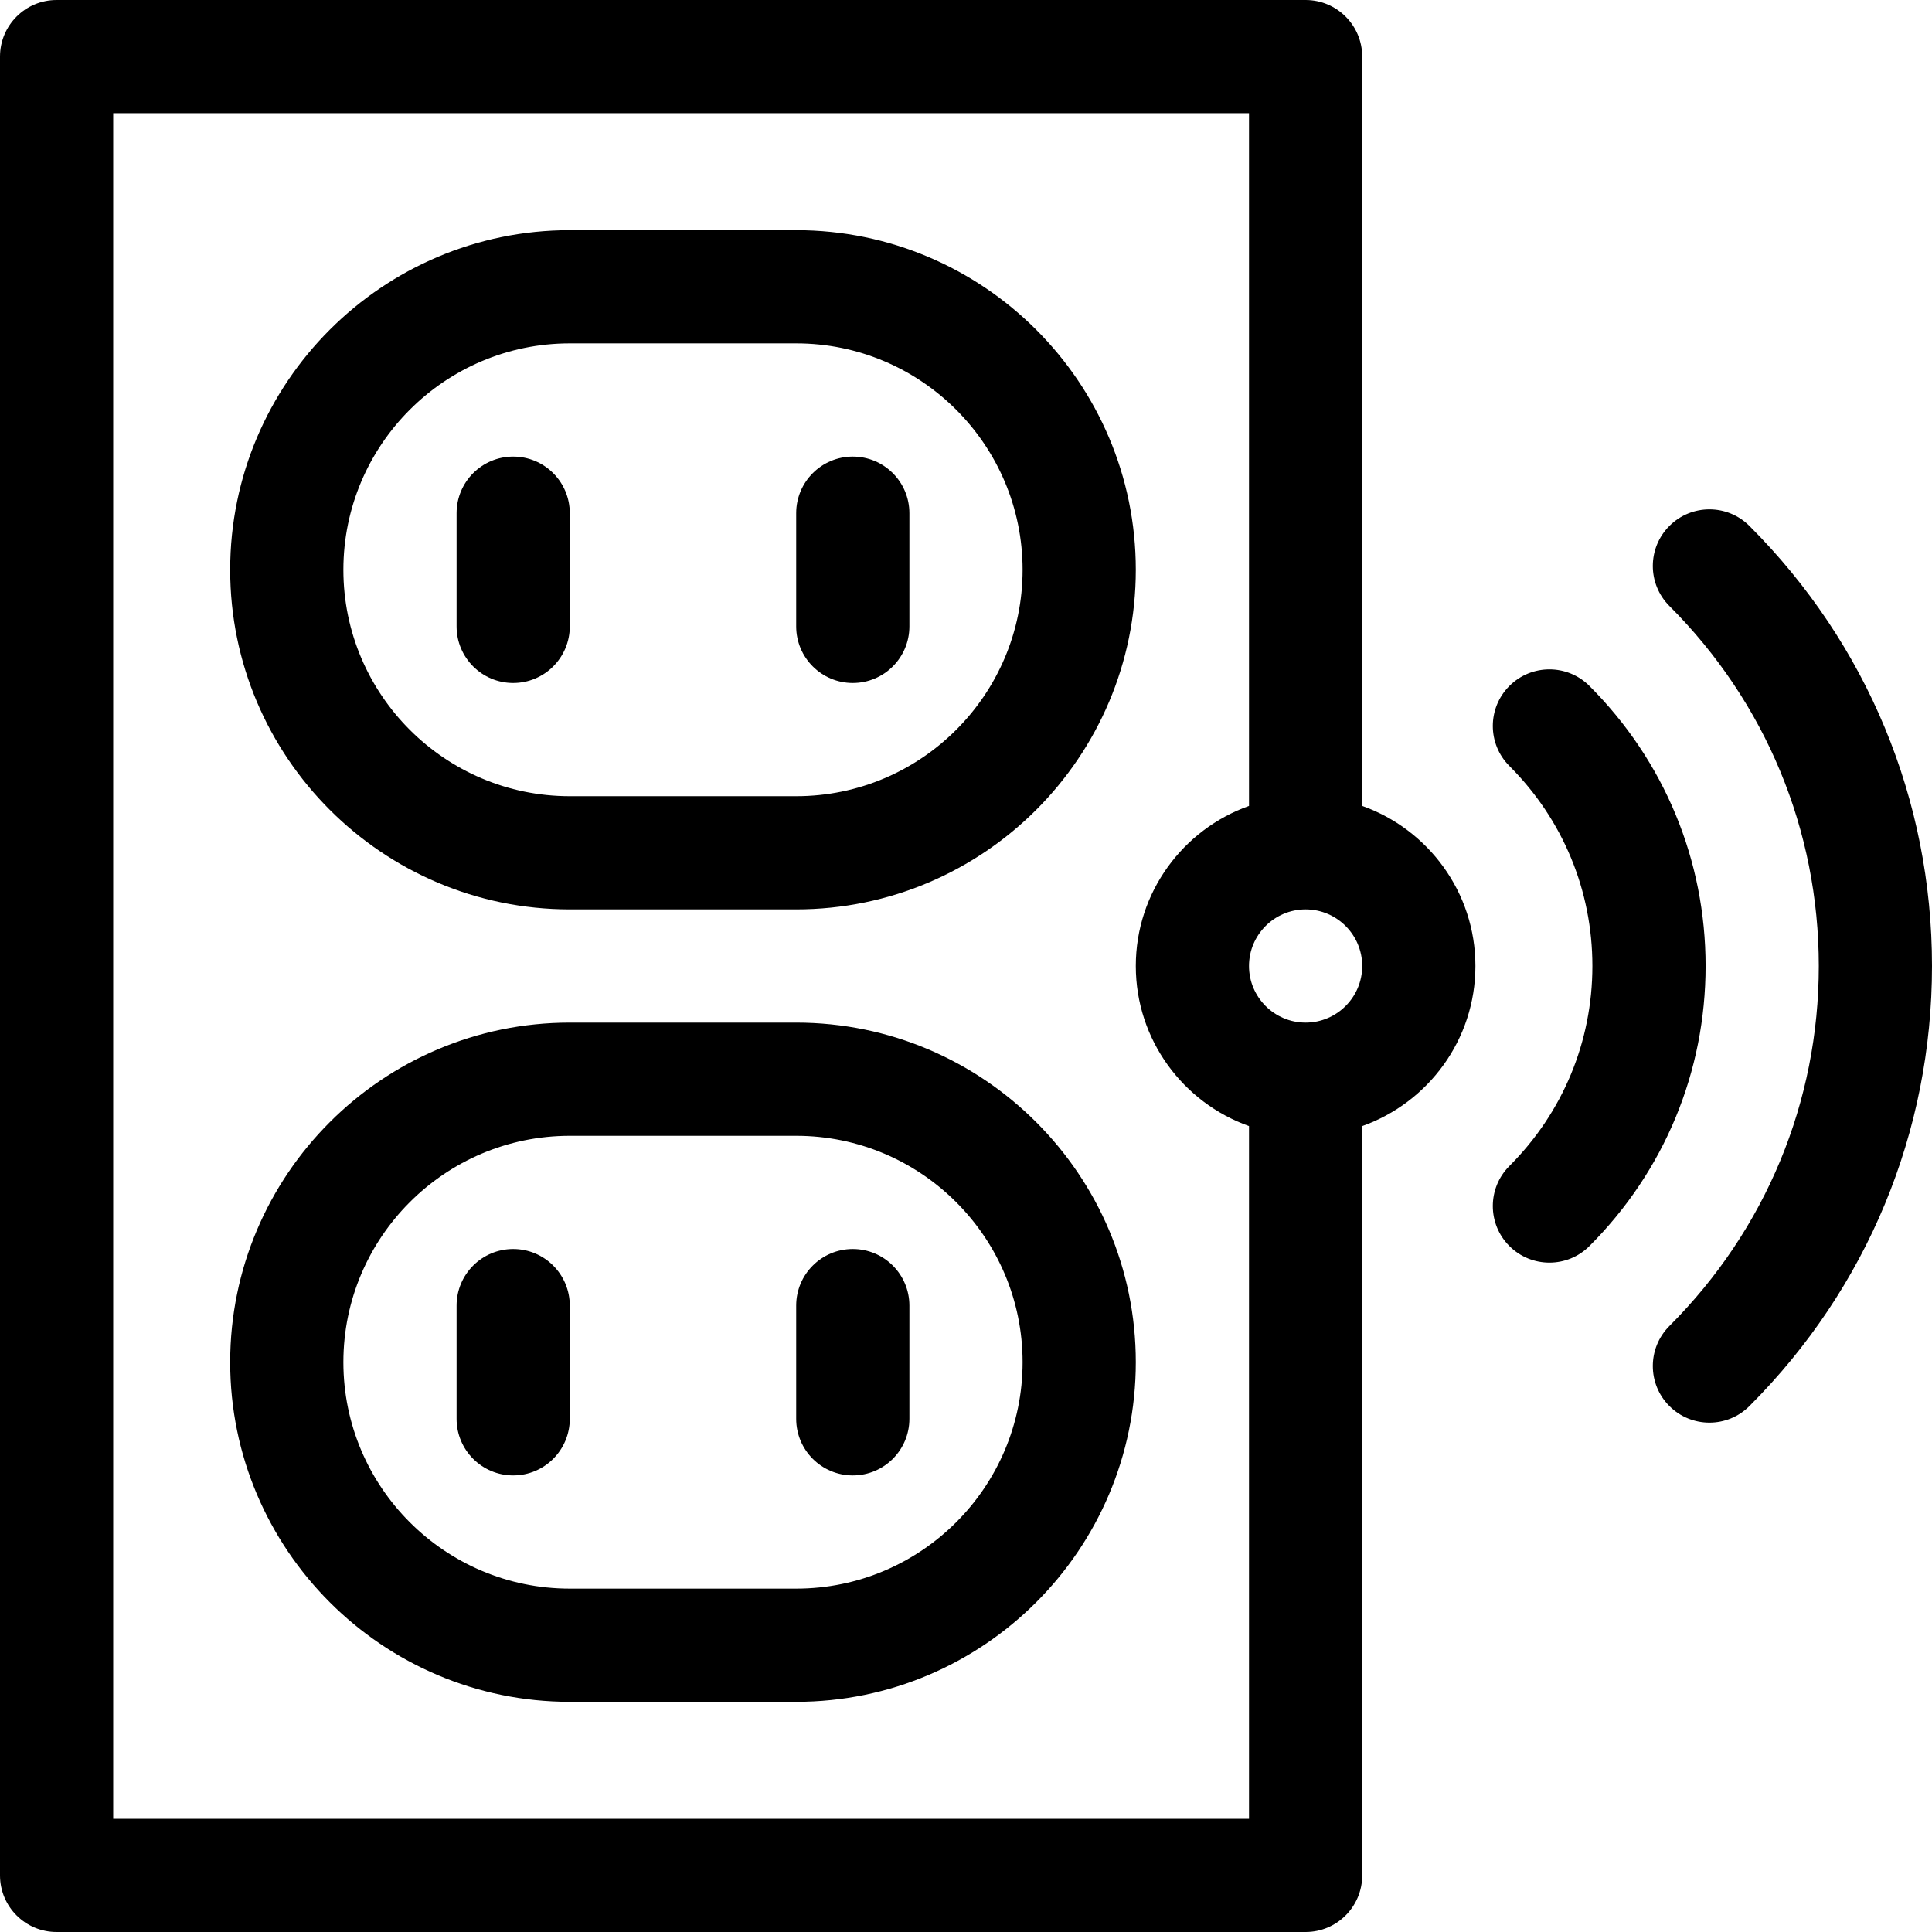 <?xml version="1.0" encoding="iso-8859-1"?>
<!-- Generator: Adobe Illustrator 21.0.0, SVG Export Plug-In . SVG Version: 6.00 Build 0)  -->
<svg xmlns="http://www.w3.org/2000/svg" xmlns:xlink="http://www.w3.org/1999/xlink" version="1.1" id="Capa_1" x="0px" y="0px" viewBox="0 0 512 512" style="enable-background:new 0 0 512 512;" xml:space="preserve" width="512" height="512">
<g>
	<path d="M463.621,139.379c-5.857-5.858-15.355-5.857-21.213,0c-5.858,5.858-5.858,15.355,0,21.213   C467.939,186.124,482,220.007,482,256s-14.061,69.876-39.592,95.408c-5.858,5.858-5.858,15.355,0,21.213   c5.857,5.857,15.355,5.858,21.213,0C494.818,341.422,512,300.006,512,256S494.818,170.577,463.621,139.379z"/>
	<path d="M421.218,181.783c-5.857-5.858-15.355-5.857-21.213,0c-5.858,5.858-5.858,15.355,0,21.213   C414.188,217.18,422,236.004,422,256s-7.812,38.82-21.995,53.004c-5.858,5.858-5.858,15.355,0,21.213   c5.857,5.857,15.355,5.858,21.213,0C441.068,310.367,452,284.009,452,256S441.068,201.633,421.218,181.783z"/>
	<path d="M361,213.58V15c0-8.284-6.716-15-15-15H15C6.716,0,0,6.716,0,15v482c0,8.284,6.716,15,15,15h331c8.284,0,15-6.716,15-15   V298.42c17.459-6.192,30-22.865,30-42.42S378.459,219.772,361,213.58z M30,482V30h301v183.58c-17.459,6.192-30,22.865-30,42.42   s12.541,36.228,30,42.42V482H30z M346,271c-8.271,0-15-6.729-15-15s6.729-15,15-15s15,6.729,15,15S354.271,271,346,271z"/>
	<path d="M151,241h60c49.626,0,90-40.374,90-90s-40.374-90-90-90h-60c-49.626,0-90,40.374-90,90S101.374,241,151,241z M151,91h60   c33.084,0,60,26.916,60,60s-26.916,60-60,60h-60c-33.084,0-60-26.916-60-60S117.916,91,151,91z"/>
	<path d="M211,271h-60c-49.626,0-90,40.374-90,90s40.374,90,90,90h60c49.626,0,90-40.374,90-90S260.626,271,211,271z M211,421h-60   c-33.084,0-60-26.916-60-60s26.916-60,60-60h60c33.084,0,60,26.916,60,60S244.084,421,211,421z"/>
	<path d="M136,181c8.284,0,15-6.716,15-15v-30c0-8.284-6.716-15-15-15s-15,6.716-15,15v30C121,174.284,127.716,181,136,181z"/>
	<path d="M226,181c8.284,0,15-6.716,15-15v-30c0-8.284-6.716-15-15-15s-15,6.716-15,15v30C211,174.284,217.716,181,226,181z"/>
	<path d="M136,331c-8.284,0-15,6.716-15,15v30c0,8.284,6.716,15,15,15s15-6.716,15-15v-30C151,337.716,144.284,331,136,331z"/>
	<path d="M226,331c-8.284,0-15,6.716-15,15v30c0,8.284,6.716,15,15,15s15-6.716,15-15v-30C241,337.716,234.284,331,226,331z"/>
</g>















</svg>
